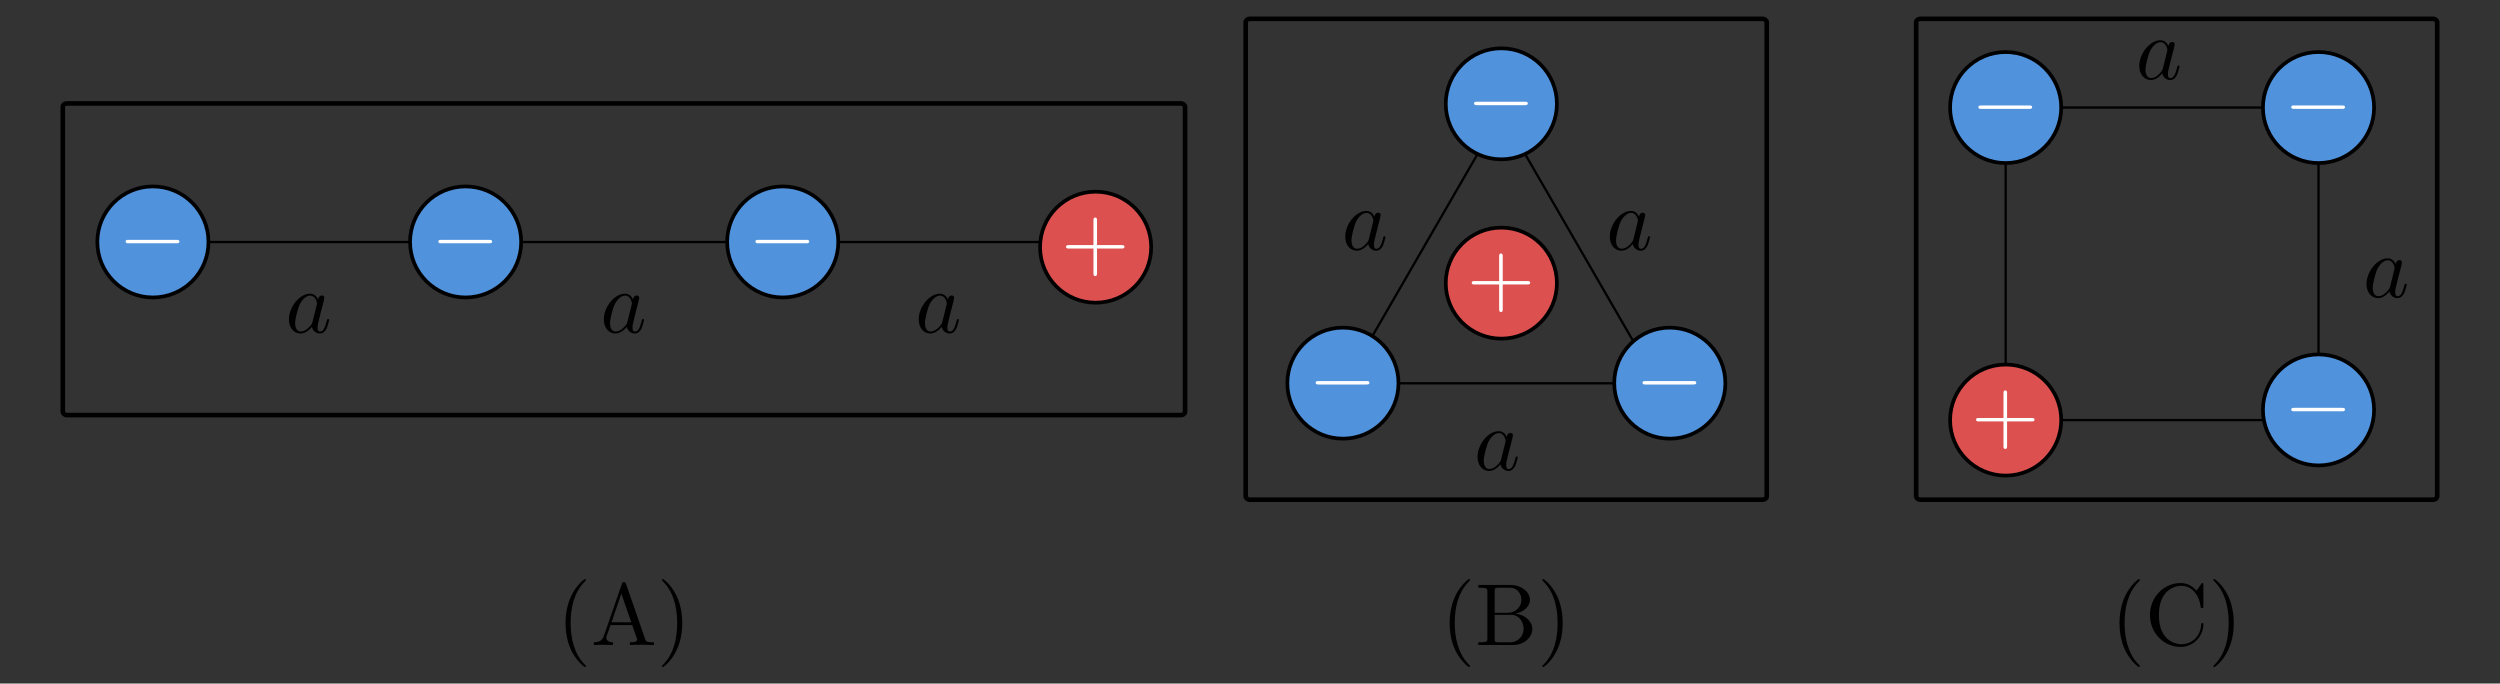 <?xml version="1.0" encoding="UTF-8" standalone="no"?>
<svg
   xmlns:ns1="http://www.iki.fi/pav/software/textext/"
   xmlns:dc="http://purl.org/dc/elements/1.1/"
   xmlns:cc="http://creativecommons.org/ns#"
   xmlns:rdf="http://www.w3.org/1999/02/22-rdf-syntax-ns#"
   xmlns:svg="http://www.w3.org/2000/svg"
   xmlns="http://www.w3.org/2000/svg"
   xmlns:sodipodi="http://sodipodi.sourceforge.net/DTD/sodipodi-0.dtd"
   xmlns:inkscape="http://www.inkscape.org/namespaces/inkscape"
   sodipodi:docname="Charge-Configurations-labelled.svg"
   inkscape:version="1.0 (4035a4fb49, 2020-05-01)"
   id="svg8"
   version="1.1"
   viewBox="0 0 285.525 78.064"
   height="78.064mm"
   width="285.525mm">
  <rect x="0" y="0" width="285.525" height="78.064" fill="#333333" stroke="none"/>
  <sodipodi:namedview
     inkscape:document-rotation="0"
     fit-margin-bottom="0"
     fit-margin-right="0"
     fit-margin-left="0"
     fit-margin-top="0"
     inkscape:window-maximized="1"
     inkscape:window-y="-6"
     inkscape:window-x="-6"
     inkscape:window-height="842"
     inkscape:window-width="1368"
     showgrid="false"
     inkscape:current-layer="layer2"
     inkscape:document-units="mm"
     inkscape:cy="151.10164"
     inkscape:cx="602.1109"
     inkscape:zoom="0.7"
     inkscape:pageshadow="2"
     inkscape:pageopacity="0.0"
     borderopacity="1.0"
     bordercolor="#666666"
     pagecolor="#ffffff"
     id="base" />
  <defs
     id="defs2" />
  <g
     style="display:inline"
     id="layer1"
     inkscape:groupmode="layer"
     inkscape:label="Layer 1"
     transform="translate(30.038,-65.164)">
    <g
       style="stroke-width:1.051"
       transform="matrix(0.952,0,0,0.951,-36.758,-3.86)"
       id="g996">
      <path
         sodipodi:nodetypes="cc"
         inkscape:connector-curvature="0"
         id="path990"
         d="m 100.852,101.649 h 37.798"
         style="fill:none;stroke:#000000;stroke-width:0.278px;stroke-linecap:butt;stroke-linejoin:miter;stroke-opacity:1" />
      <path
         style="fill:none;stroke:#000000;stroke-width:0.278px;stroke-linecap:butt;stroke-linejoin:miter;stroke-opacity:1"
         d="m 100.984,97.963 v 7.371"
         id="path992"
         inkscape:connector-curvature="0" />
      <path
         inkscape:connector-curvature="0"
         id="path994"
         d="m 138.517,97.963 v 7.371"
         style="fill:none;stroke:#000000;stroke-width:0.278px;stroke-linecap:butt;stroke-linejoin:miter;stroke-opacity:1" />
    </g>
    <g
       style="stroke-width:1.051"
       id="g988"
       transform="matrix(0.952,0,0,0.951,-72.723,-3.86)">
      <path
         style="fill:none;stroke:#000000;stroke-width:0.278px;stroke-linecap:butt;stroke-linejoin:miter;stroke-opacity:1"
         d="m 100.852,101.649 h 37.798"
         id="path982"
         inkscape:connector-curvature="0"
         sodipodi:nodetypes="cc" />
      <path
         inkscape:connector-curvature="0"
         id="path984"
         d="m 100.984,97.963 v 7.371"
         style="fill:none;stroke:#000000;stroke-width:0.278px;stroke-linecap:butt;stroke-linejoin:miter;stroke-opacity:1" />
      <path
         style="fill:none;stroke:#000000;stroke-width:0.278px;stroke-linecap:butt;stroke-linejoin:miter;stroke-opacity:1"
         d="m 138.517,97.963 v 7.371"
         id="path986"
         inkscape:connector-curvature="0" />
    </g>
    <g
       style="stroke-width:1.051"
       transform="matrix(0.952,0,0,0.951,-108.688,-3.86)"
       id="g956">
      <path
         sodipodi:nodetypes="cc"
         inkscape:connector-curvature="0"
         id="path947"
         d="m 100.852,101.649 h 37.798"
         style="fill:none;stroke:#000000;stroke-width:0.278px;stroke-linecap:butt;stroke-linejoin:miter;stroke-opacity:1" />
      <path
         style="fill:none;stroke:#000000;stroke-width:0.278px;stroke-linecap:butt;stroke-linejoin:miter;stroke-opacity:1"
         d="m 100.984,97.963 v 7.371"
         id="path949"
         inkscape:connector-curvature="0" />
      <path
         inkscape:connector-curvature="0"
         id="path951"
         d="m 138.517,97.963 v 7.371"
         style="fill:none;stroke:#000000;stroke-width:0.278px;stroke-linecap:butt;stroke-linejoin:miter;stroke-opacity:1" />
    </g>
    <g
       style="stroke-width:1.051"
       id="g968"
       transform="matrix(0.952,0,0,0.951,-64.856,-36.745)">
      <circle
         style="opacity:1;fill:#5092dc;fill-opacity:1;fill-rule:nonzero;stroke:#000000;stroke-width:0.446;stroke-linecap:round;stroke-linejoin:round;stroke-miterlimit:4;stroke-dasharray:none;stroke-dashoffset:10.016;stroke-opacity:1"
         id="circle958"
         cx="54.918"
         cy="136.216"
         r="6.667" />
      <g
         transform="matrix(1.058,0,0,1.058,-90.754,-3.773)"
         ns1:version="0.11.0"
         ns1:texconverter="pdflatex"
         ns1:pdfconverter="pdf2svg"
         ns1:text="$-$"
         ns1:preamble="/home/mpnerem/.config/inkscape/extensions/textext/default_packages.tex"
         ns1:scale="3.0"
         ns1:alignment="middle center"
         inkscapeversion="0.92.3"
         ns1:jacobian_sqrt="1.058333"
         style="fill:#ffffff;stroke-width:1.051"
         id="g966">
        <g
           id="g964"
           style="fill:#ffffff;stroke-width:1.051">
          <g
             style="fill:#ffffff;fill-opacity:1;stroke-width:1.051"
             id="g962">
            <path
               inkscape:connector-curvature="0"
               style="fill:#ffffff;stroke:none;stroke-width:0"
               d="m 6.562,-2.297 c 0.172,0 0.359,0 0.359,-0.203 0,-0.188 -0.188,-0.188 -0.359,-0.188 H 1.172 c -0.172,0 -0.344,0 -0.344,0.188 0,0.203 0.172,0.203 0.344,0.203 z m 0,0"
               transform="translate(133.768,134.765)"
               id="path960" />
          </g>
        </g>
      </g>
    </g>
    <g
       style="stroke-width:1.051"
       transform="matrix(0.952,0,0,0.951,-29.142,-36.745)"
       id="g980">
      <circle
         r="6.667"
         cy="136.216"
         cx="54.918"
         id="circle970"
         style="opacity:1;fill:#5092dc;fill-opacity:1;fill-rule:nonzero;stroke:#000000;stroke-width:0.446;stroke-linecap:round;stroke-linejoin:round;stroke-miterlimit:4;stroke-dasharray:none;stroke-dashoffset:10.016;stroke-opacity:1" />
      <g
         id="g978"
         style="fill:#ffffff;stroke-width:1.051"
         ns1:jacobian_sqrt="1.058333"
         inkscapeversion="0.92.3"
         ns1:alignment="middle center"
         ns1:scale="3.0"
         ns1:preamble="/home/mpnerem/.config/inkscape/extensions/textext/default_packages.tex"
         ns1:text="$-$"
         ns1:pdfconverter="pdf2svg"
         ns1:texconverter="pdflatex"
         ns1:version="0.11.0"
         transform="matrix(1.058,0,0,1.058,-90.754,-3.773)">
        <g
           style="fill:#ffffff;stroke-width:1.051"
           id="g976">
          <g
             id="g974"
             style="fill:#ffffff;fill-opacity:1;stroke-width:1.051">
            <path
               id="path972"
               transform="translate(133.768,134.765)"
               d="m 6.562,-2.297 c 0.172,0 0.359,0 0.359,-0.203 0,-0.188 -0.188,-0.188 -0.359,-0.188 H 1.172 c -0.172,0 -0.344,0 -0.344,0.188 0,0.203 0.172,0.203 0.344,0.203 z m 0,0"
               style="fill:#ffffff;stroke:none;stroke-width:0"
               inkscape:connector-curvature="0" />
          </g>
        </g>
      </g>
    </g>
    <g
       style="stroke-width:1.051"
       id="g1008"
       transform="matrix(0.952,0,0,0.951,-4.866,-47.828)">
      <circle
         r="6.667"
         cy="148.5"
         cx="105"
         id="circle998"
         style="opacity:1;fill:#dc5050;fill-opacity:1;fill-rule:nonzero;stroke:#000000;stroke-width:0.446;stroke-linecap:round;stroke-linejoin:round;stroke-miterlimit:4;stroke-dasharray:none;stroke-dashoffset:10.016;stroke-opacity:1" />
      <g
         id="g1006"
         ns1:jacobian_sqrt="1.058333"
         inkscapeversion="0.92.3"
         ns1:alignment="middle center"
         ns1:scale="3.0"
         ns1:preamble="/home/mpnerem/.config/inkscape/extensions/textext/default_packages.tex"
         ns1:text="$+$"
         ns1:pdfconverter="pdf2svg"
         ns1:texconverter="pdflatex"
         ns1:version="0.11.0"
         transform="matrix(1.058,0,0,1.058,-40.672,8.511)"
         style="fill:#ffffff;stroke-width:1.051">
        <g
           id="g1004"
           style="fill:#ffffff;stroke-width:1.051">
          <g
             id="g1002"
             style="fill:#ffffff;fill-opacity:1;stroke-width:1.051">
            <path
               id="path1000"
               transform="translate(133.768,134.765)"
               d="m 4.078,-2.297 h 2.781 C 7,-2.297 7.188,-2.297 7.188,-2.5 7.188,-2.688 7,-2.688 6.859,-2.688 h -2.781 v -2.797 c 0,-0.141 0,-0.328 -0.203,-0.328 -0.203,0 -0.203,0.188 -0.203,0.328 V -2.688 h -2.781 c -0.141,0 -0.328,0 -0.328,0.188 0,0.203 0.188,0.203 0.328,0.203 h 2.781 V 0.5 c 0,0.141 0,0.328 0.203,0.328 0.203,0 0.203,-0.188 0.203,-0.328 z m 0,0"
               style="fill:#ffffff;stroke:none;stroke-width:0"
               inkscape:connector-curvature="0" />
          </g>
        </g>
      </g>
    </g>
    <g
       style="stroke-width:1.051"
       id="g1020"
       transform="matrix(0.952,0,0,0.951,7.075,-36.745)">
      <circle
         style="opacity:1;fill:#5092dc;fill-opacity:1;fill-rule:nonzero;stroke:#000000;stroke-width:0.446;stroke-linecap:round;stroke-linejoin:round;stroke-miterlimit:4;stroke-dasharray:none;stroke-dashoffset:10.016;stroke-opacity:1"
         id="circle1010"
         cx="54.918"
         cy="136.216"
         r="6.667" />
      <g
         transform="matrix(1.058,0,0,1.058,-90.754,-3.773)"
         ns1:version="0.11.0"
         ns1:texconverter="pdflatex"
         ns1:pdfconverter="pdf2svg"
         ns1:text="$-$"
         ns1:preamble="/home/mpnerem/.config/inkscape/extensions/textext/default_packages.tex"
         ns1:scale="3.0"
         ns1:alignment="middle center"
         inkscapeversion="0.92.3"
         ns1:jacobian_sqrt="1.058333"
         style="fill:#ffffff;stroke-width:1.051"
         id="g1018">
        <g
           id="g1016"
           style="fill:#ffffff;stroke-width:1.051">
          <g
             style="fill:#ffffff;fill-opacity:1;stroke-width:1.051"
             id="g1014">
            <path
               inkscape:connector-curvature="0"
               style="fill:#ffffff;stroke:none;stroke-width:0"
               d="m 6.562,-2.297 c 0.172,0 0.359,0 0.359,-0.203 0,-0.188 -0.188,-0.188 -0.359,-0.188 H 1.172 c -0.172,0 -0.344,0 -0.344,0.188 0,0.203 0.172,0.203 0.344,0.203 z m 0,0"
               transform="translate(133.768,134.765)"
               id="path1012" />
          </g>
        </g>
      </g>
    </g>
    <path
       id="path1304"
       d="m 6.295,99.35 c -0.189,-0.378 -0.472,-0.645 -0.928,-0.645 -1.164,0 -2.407,1.479 -2.407,2.942 0,0.944 0.551,1.605 1.322,1.605 0.205,0 0.708,-0.047 1.306,-0.755 0.079,0.425 0.441,0.755 0.913,0.755 0.362,0 0.582,-0.236 0.755,-0.551 0.157,-0.362 0.299,-0.975 0.299,-0.991 0,-0.11 -0.094,-0.11 -0.126,-0.11 -0.094,0 -0.11,0.047 -0.142,0.189 -0.173,0.645 -0.346,1.243 -0.755,1.243 -0.283,0 -0.299,-0.267 -0.299,-0.456 0,-0.22 0.016,-0.315 0.126,-0.755 0.11,-0.409 0.126,-0.519 0.22,-0.897 l 0.362,-1.4 c 0.063,-0.283 0.063,-0.299 0.063,-0.346 0,-0.173 -0.11,-0.267 -0.283,-0.267 -0.252,0 -0.393,0.22 -0.425,0.44 z m -0.645,2.596 c -0.063,0.189 -0.063,0.205 -0.205,0.378 -0.441,0.551 -0.85,0.708 -1.133,0.708 -0.504,0 -0.645,-0.551 -0.645,-0.944 0,-0.503 0.315,-1.731 0.551,-2.202 0.315,-0.582 0.755,-0.96 1.164,-0.96 0.645,0 0.787,0.818 0.787,0.881 0,0.063 -0.016,0.126 -0.031,0.173 z m 0,0"
       style="fill:#000000;fill-opacity:1;stroke:none;stroke-width:0"
       inkscape:connector-curvature="0" />
    <path
       inkscape:connector-curvature="0"
       style="fill:#000000;fill-opacity:1;stroke:none;stroke-width:0"
       d="m 42.26,99.35 c -0.189,-0.378 -0.472,-0.645 -0.928,-0.645 -1.164,0 -2.407,1.479 -2.407,2.942 0,0.944 0.551,1.605 1.322,1.605 0.205,0 0.708,-0.047 1.306,-0.755 0.079,0.425 0.441,0.755 0.913,0.755 0.362,0 0.582,-0.236 0.755,-0.551 0.157,-0.362 0.299,-0.975 0.299,-0.991 0,-0.11 -0.094,-0.11 -0.126,-0.11 -0.094,0 -0.11,0.047 -0.142,0.189 -0.173,0.645 -0.346,1.243 -0.755,1.243 -0.283,0 -0.299,-0.267 -0.299,-0.456 0,-0.22 0.016,-0.315 0.126,-0.755 0.11,-0.409 0.126,-0.519 0.22,-0.897 l 0.362,-1.4 c 0.063,-0.283 0.063,-0.299 0.063,-0.346 0,-0.173 -0.11,-0.267 -0.283,-0.267 -0.252,0 -0.393,0.22 -0.425,0.44 z m -0.645,2.596 c -0.063,0.189 -0.063,0.205 -0.205,0.378 -0.441,0.551 -0.85,0.708 -1.133,0.708 -0.504,0 -0.645,-0.551 -0.645,-0.944 0,-0.503 0.315,-1.731 0.551,-2.202 0.315,-0.582 0.755,-0.96 1.164,-0.96 0.645,0 0.787,0.818 0.787,0.881 0,0.063 -0.016,0.126 -0.031,0.173 z m 0,0"
       id="path2336" />
    <path
       id="path2338"
       d="m 78.225,99.35 c -0.189,-0.378 -0.472,-0.645 -0.928,-0.645 -1.164,0 -2.407,1.479 -2.407,2.942 0,0.944 0.551,1.605 1.322,1.605 0.205,0 0.708,-0.047 1.306,-0.755 0.079,0.425 0.441,0.755 0.913,0.755 0.362,0 0.582,-0.236 0.755,-0.551 0.157,-0.362 0.299,-0.975 0.299,-0.991 0,-0.11 -0.094,-0.11 -0.126,-0.11 -0.094,0 -0.11,0.047 -0.142,0.189 -0.173,0.645 -0.346,1.243 -0.755,1.243 -0.283,0 -0.299,-0.267 -0.299,-0.456 0,-0.22 0.016,-0.315 0.126,-0.755 0.11,-0.409 0.126,-0.519 0.22,-0.897 l 0.362,-1.4 c 0.063,-0.283 0.063,-0.299 0.063,-0.346 0,-0.173 -0.11,-0.267 -0.283,-0.267 -0.252,0 -0.393,0.22 -0.425,0.44 z m -0.645,2.596 c -0.063,0.189 -0.063,0.205 -0.205,0.378 -0.441,0.551 -0.85,0.708 -1.133,0.708 -0.504,0 -0.645,-0.551 -0.645,-0.944 0,-0.503 0.315,-1.731 0.551,-2.202 0.315,-0.582 0.755,-0.96 1.164,-0.96 0.645,0 0.787,0.818 0.787,0.881 0,0.063 -0.016,0.126 -0.031,0.173 z m 0,0"
       style="fill:#000000;fill-opacity:1;stroke:none;stroke-width:0"
       inkscape:connector-curvature="0" />
    <g
       style="stroke-width:1.051"
       id="g1368"
       transform="matrix(0.952,0,0,0.951,-19.71,5.069)">
      <g
         style="stroke-width:1.051"
         transform="translate(128.784,11.991)"
         id="g1040">
        <path
           sodipodi:nodetypes="cc"
           inkscape:connector-curvature="0"
           id="path1034"
           d="m 100.852,101.649 h 37.798"
           style="fill:none;stroke:#000000;stroke-width:0.278px;stroke-linecap:butt;stroke-linejoin:miter;stroke-opacity:1" />
      </g>
      <g
         style="stroke-width:1.051"
         id="g1048"
         transform="rotate(90,196.913,172.036)">
        <path
           style="fill:none;stroke:#000000;stroke-width:0.278px;stroke-linecap:butt;stroke-linejoin:miter;stroke-opacity:1"
           d="m 100.852,101.649 h 37.798"
           id="path1042"
           inkscape:connector-curvature="0"
           sodipodi:nodetypes="cc" />
      </g>
      <g
         style="stroke-width:1.051"
         transform="rotate(90,178.147,153.27)"
         id="g1052">
        <path
           sodipodi:nodetypes="cc"
           inkscape:connector-curvature="0"
           id="path1050"
           d="m 100.852,101.649 h 37.798"
           style="fill:none;stroke:#000000;stroke-width:0.278px;stroke-linecap:butt;stroke-linejoin:miter;stroke-opacity:1" />
      </g>
      <g
         style="stroke-width:1.051"
         id="g1032"
         transform="translate(124.768,-34.86)">
        <circle
           r="6.667"
           cy="148.5"
           cx="105"
           id="circle1022"
           style="opacity:1;fill:#dc5050;fill-opacity:1;fill-rule:nonzero;stroke:#000000;stroke-width:0.446;stroke-linecap:round;stroke-linejoin:round;stroke-miterlimit:4;stroke-dasharray:none;stroke-dashoffset:10.016;stroke-opacity:1" />
        <g
           id="g1030"
           ns1:jacobian_sqrt="1.058333"
           inkscapeversion="0.92.3"
           ns1:alignment="middle center"
           ns1:scale="3.0"
           ns1:preamble="/home/mpnerem/.config/inkscape/extensions/textext/default_packages.tex"
           ns1:text="$+$"
           ns1:pdfconverter="pdf2svg"
           ns1:texconverter="pdflatex"
           ns1:version="0.11.0"
           transform="matrix(1.058,0,0,1.058,-40.672,8.511)"
           style="fill:#ffffff;stroke-width:1.051">
          <g
             id="g1028"
             style="fill:#ffffff;stroke-width:1.051">
            <g
               id="g1026"
               style="fill:#ffffff;fill-opacity:1;stroke-width:1.051">
              <path
                 id="path1024"
                 transform="translate(133.768,134.765)"
                 d="m 4.078,-2.297 h 2.781 C 7,-2.297 7.188,-2.297 7.188,-2.5 7.188,-2.688 7,-2.688 6.859,-2.688 h -2.781 v -2.797 c 0,-0.141 0,-0.328 -0.203,-0.328 -0.203,0 -0.203,0.188 -0.203,0.328 V -2.688 h -2.781 c -0.141,0 -0.328,0 -0.328,0.188 0,0.203 0.188,0.203 0.328,0.203 h 2.781 V 0.5 c 0,0.141 0,0.328 0.203,0.328 0.203,0 0.203,-0.188 0.203,-0.328 z m 0,0"
                 style="fill:#ffffff;stroke:none;stroke-width:0"
                 inkscape:connector-curvature="0" />
            </g>
          </g>
        </g>
      </g>
      <g
         style="stroke-width:1.051"
         id="g1056"
         transform="translate(128.784,-25.542)">
        <path
           style="fill:none;stroke:#000000;stroke-width:0.278px;stroke-linecap:butt;stroke-linejoin:miter;stroke-opacity:1"
           d="m 100.852,101.649 h 37.798"
           id="path1054"
           inkscape:connector-curvature="0"
           sodipodi:nodetypes="cc" />
      </g>
      <g
         style="stroke-width:1.051"
         id="g1068"
         transform="translate(212.382,-23.795)">
        <circle
           style="opacity:1;fill:#5092dc;fill-opacity:1;fill-rule:nonzero;stroke:#000000;stroke-width:0.446;stroke-linecap:round;stroke-linejoin:round;stroke-miterlimit:4;stroke-dasharray:none;stroke-dashoffset:10.016;stroke-opacity:1"
           id="circle1058"
           cx="54.918"
           cy="136.216"
           r="6.667" />
        <g
           transform="matrix(1.058,0,0,1.058,-90.754,-3.773)"
           ns1:version="0.11.0"
           ns1:texconverter="pdflatex"
           ns1:pdfconverter="pdf2svg"
           ns1:text="$-$"
           ns1:preamble="/home/mpnerem/.config/inkscape/extensions/textext/default_packages.tex"
           ns1:scale="3.0"
           ns1:alignment="middle center"
           inkscapeversion="0.92.3"
           ns1:jacobian_sqrt="1.058333"
           style="fill:#ffffff;stroke-width:1.051"
           id="g1066">
          <g
             id="g1064"
             style="fill:#ffffff;stroke-width:1.051">
            <g
               style="fill:#ffffff;fill-opacity:1;stroke-width:1.051"
               id="g1062">
              <path
                 inkscape:connector-curvature="0"
                 style="fill:#ffffff;stroke:none;stroke-width:0"
                 d="m 6.562,-2.297 c 0.172,0 0.359,0 0.359,-0.203 0,-0.188 -0.188,-0.188 -0.359,-0.188 H 1.172 c -0.172,0 -0.344,0 -0.344,0.188 0,0.203 0.172,0.203 0.344,0.203 z m 0,0"
                 transform="translate(133.768,134.765)"
                 id="path1060" />
            </g>
          </g>
        </g>
      </g>
      <g
         style="stroke-width:1.051"
         transform="translate(212.382,-60.109)"
         id="g1080">
        <circle
           r="6.667"
           cy="136.216"
           cx="54.918"
           id="circle1070"
           style="opacity:1;fill:#5092dc;fill-opacity:1;fill-rule:nonzero;stroke:#000000;stroke-width:0.446;stroke-linecap:round;stroke-linejoin:round;stroke-miterlimit:4;stroke-dasharray:none;stroke-dashoffset:10.016;stroke-opacity:1" />
        <g
           id="g1078"
           style="fill:#ffffff;stroke-width:1.051"
           ns1:jacobian_sqrt="1.058333"
           inkscapeversion="0.92.3"
           ns1:alignment="middle center"
           ns1:scale="3.0"
           ns1:preamble="/home/mpnerem/.config/inkscape/extensions/textext/default_packages.tex"
           ns1:text="$-$"
           ns1:pdfconverter="pdf2svg"
           ns1:texconverter="pdflatex"
           ns1:version="0.11.0"
           transform="matrix(1.058,0,0,1.058,-90.754,-3.773)">
          <g
             style="fill:#ffffff;stroke-width:1.051"
             id="g1076">
            <g
               id="g1074"
               style="fill:#ffffff;fill-opacity:1;stroke-width:1.051">
              <path
                 id="path1072"
                 transform="translate(133.768,134.765)"
                 d="m 6.562,-2.297 c 0.172,0 0.359,0 0.359,-0.203 0,-0.188 -0.188,-0.188 -0.359,-0.188 H 1.172 c -0.172,0 -0.344,0 -0.344,0.188 0,0.203 0.172,0.203 0.344,0.203 z m 0,0"
                 style="fill:#ffffff;stroke:none;stroke-width:0"
                 inkscape:connector-curvature="0" />
            </g>
          </g>
        </g>
      </g>
      <g
         style="stroke-width:1.051"
         id="g1092"
         transform="translate(174.849,-60.109)">
        <circle
           style="opacity:1;fill:#5092dc;fill-opacity:1;fill-rule:nonzero;stroke:#000000;stroke-width:0.446;stroke-linecap:round;stroke-linejoin:round;stroke-miterlimit:4;stroke-dasharray:none;stroke-dashoffset:10.016;stroke-opacity:1"
           id="circle1082"
           cx="54.918"
           cy="136.216"
           r="6.667" />
        <g
           transform="matrix(1.058,0,0,1.058,-90.754,-3.773)"
           ns1:version="0.11.0"
           ns1:texconverter="pdflatex"
           ns1:pdfconverter="pdf2svg"
           ns1:text="$-$"
           ns1:preamble="/home/mpnerem/.config/inkscape/extensions/textext/default_packages.tex"
           ns1:scale="3.0"
           ns1:alignment="middle center"
           inkscapeversion="0.92.3"
           ns1:jacobian_sqrt="1.058333"
           style="fill:#ffffff;stroke-width:1.051"
           id="g1090">
          <g
             id="g1088"
             style="fill:#ffffff;stroke-width:1.051">
            <g
               style="fill:#ffffff;fill-opacity:1;stroke-width:1.051"
               id="g1086">
              <path
                 inkscape:connector-curvature="0"
                 style="fill:#ffffff;stroke:none;stroke-width:0"
                 d="m 6.562,-2.297 c 0.172,0 0.359,0 0.359,-0.203 0,-0.188 -0.188,-0.188 -0.359,-0.188 H 1.172 c -0.172,0 -0.344,0 -0.344,0.188 0,0.203 0.172,0.203 0.344,0.203 z m 0,0"
                 transform="translate(133.768,134.765)"
                 id="path1084" />
            </g>
          </g>
        </g>
      </g>
      <g
         style="stroke-width:1.051"
         transform="matrix(1.058,0,0,1.058,131.103,-43.703)"
         ns1:version="0.11.0"
         ns1:texconverter="pdflatex"
         ns1:pdfconverter="pdf2svg"
         ns1:text="$a$"
         ns1:preamble="/home/mpnerem/.config/inkscape/extensions/textext/default_packages.tex"
         ns1:scale="3.0"
         ns1:alignment="middle center"
         inkscapeversion="0.92.3"
         ns1:jacobian_sqrt="1.058333"
         id="g1318">
        <g
           style="stroke-width:1.051"
           id="g1316">
          <g
             style="fill:#000000;fill-opacity:1;stroke-width:1.051"
             id="g1314">
            <path
               inkscape:connector-curvature="0"
               style="stroke:none;stroke-width:0"
               d="M 3.719,-3.766 C 3.531,-4.141 3.25,-4.406 2.797,-4.406 c -1.156,0 -2.391,1.469 -2.391,2.922 0,0.938 0.547,1.594 1.312,1.594 0.203,0 0.703,-0.047 1.297,-0.75 0.078,0.422 0.438,0.75 0.906,0.75 0.359,0 0.578,-0.234 0.75,-0.547 0.156,-0.359 0.297,-0.969 0.297,-0.984 0,-0.109 -0.094,-0.109 -0.125,-0.109 -0.094,0 -0.109,0.047 -0.141,0.188 -0.172,0.641 -0.344,1.234 -0.75,1.234 -0.281,0 -0.297,-0.266 -0.297,-0.453 0,-0.219 0.016,-0.312 0.125,-0.75 C 3.891,-1.719 3.906,-1.828 4,-2.203 L 4.359,-3.594 c 0.062,-0.281 0.062,-0.297 0.062,-0.344 0,-0.172 -0.109,-0.266 -0.281,-0.266 -0.25,0 -0.391,0.219 -0.422,0.438 z M 3.078,-1.188 C 3.016,-1 3.016,-0.984 2.875,-0.812 2.438,-0.266 2.031,-0.109 1.75,-0.109 c -0.5,0 -0.641,-0.547 -0.641,-0.938 0,-0.5 0.312,-1.719 0.547,-2.188 0.312,-0.578 0.75,-0.953 1.156,-0.953 0.641,0 0.781,0.812 0.781,0.875 0,0.062 -0.016,0.125 -0.031,0.172 z m 0,0"
               transform="translate(133.768,134.765)"
               id="path1312" />
          </g>
        </g>
      </g>
      <g
         style="stroke-width:1.051"
         id="g1326"
         ns1:jacobian_sqrt="1.058333"
         inkscapeversion="0.92.3"
         ns1:alignment="middle center"
         ns1:scale="3.0"
         ns1:preamble="/home/mpnerem/.config/inkscape/extensions/textext/default_packages.tex"
         ns1:text="$a$"
         ns1:pdfconverter="pdf2svg"
         ns1:texconverter="pdflatex"
         ns1:version="0.11.0"
         transform="matrix(1.058,0,0,1.058,103.841,-69.895)">
        <g
           style="stroke-width:1.051"
           id="g1324">
          <g
             id="g1322"
             style="fill:#000000;fill-opacity:1;stroke-width:1.051">
            <path
               id="path1320"
               transform="translate(133.768,134.765)"
               d="M 3.719,-3.766 C 3.531,-4.141 3.25,-4.406 2.797,-4.406 c -1.156,0 -2.391,1.469 -2.391,2.922 0,0.938 0.547,1.594 1.312,1.594 0.203,0 0.703,-0.047 1.297,-0.75 0.078,0.422 0.438,0.75 0.906,0.75 0.359,0 0.578,-0.234 0.75,-0.547 0.156,-0.359 0.297,-0.969 0.297,-0.984 0,-0.109 -0.094,-0.109 -0.125,-0.109 -0.094,0 -0.109,0.047 -0.141,0.188 -0.172,0.641 -0.344,1.234 -0.75,1.234 -0.281,0 -0.297,-0.266 -0.297,-0.453 0,-0.219 0.016,-0.312 0.125,-0.75 C 3.891,-1.719 3.906,-1.828 4,-2.203 L 4.359,-3.594 c 0.062,-0.281 0.062,-0.297 0.062,-0.344 0,-0.172 -0.109,-0.266 -0.281,-0.266 -0.25,0 -0.391,0.219 -0.422,0.438 z M 3.078,-1.188 C 3.016,-1 3.016,-0.984 2.875,-0.812 2.438,-0.266 2.031,-0.109 1.75,-0.109 c -0.5,0 -0.641,-0.547 -0.641,-0.938 0,-0.5 0.312,-1.719 0.547,-2.188 0.312,-0.578 0.75,-0.953 1.156,-0.953 0.641,0 0.781,0.812 0.781,0.875 0,0.062 -0.016,0.125 -0.031,0.172 z m 0,0"
               style="stroke:none;stroke-width:0"
               inkscape:connector-curvature="0" />
          </g>
        </g>
      </g>
    </g>
    <g
       style="stroke-width:1.051"
       transform="matrix(0.952,0,0,0.951,106.229,-10.014)"
       id="g1507">
      <path
         sodipodi:nodetypes="cc"
         inkscape:connector-curvature="0"
         id="path1445"
         d="M 18.189,125.149 37.088,92.416"
         style="fill:none;stroke:#000000;stroke-width:0.278px;stroke-linecap:butt;stroke-linejoin:miter;stroke-opacity:1" />
      <g
         style="stroke-width:1.051"
         transform="translate(-68.026,-35.445)"
         id="g1457">
        <circle
           style="opacity:1;fill:#dc5050;fill-opacity:1;fill-rule:nonzero;stroke:#000000;stroke-width:0.446;stroke-linecap:round;stroke-linejoin:round;stroke-miterlimit:4;stroke-dasharray:none;stroke-dashoffset:10.016;stroke-opacity:1"
           id="circle1447"
           cx="105"
           cy="148.5"
           r="6.667" />
        <g
           style="fill:#ffffff;stroke-width:1.051"
           transform="matrix(1.058,0,0,1.058,-40.672,8.511)"
           ns1:version="0.11.0"
           ns1:texconverter="pdflatex"
           ns1:pdfconverter="pdf2svg"
           ns1:text="$+$"
           ns1:preamble="/home/mpnerem/.config/inkscape/extensions/textext/default_packages.tex"
           ns1:scale="3.0"
           ns1:alignment="middle center"
           inkscapeversion="0.92.3"
           ns1:jacobian_sqrt="1.058333"
           id="g1455">
          <g
             style="fill:#ffffff;stroke-width:1.051"
             id="g1453">
            <g
               style="fill:#ffffff;fill-opacity:1;stroke-width:1.051"
               id="g1451">
              <path
                 inkscape:connector-curvature="0"
                 style="fill:#ffffff;stroke:none;stroke-width:0"
                 d="m 4.078,-2.297 h 2.781 C 7,-2.297 7.188,-2.297 7.188,-2.5 7.188,-2.688 7,-2.688 6.859,-2.688 h -2.781 v -2.797 c 0,-0.141 0,-0.328 -0.203,-0.328 -0.203,0 -0.203,0.188 -0.203,0.328 V -2.688 h -2.781 c -0.141,0 -0.328,0 -0.328,0.188 0,0.203 0.188,0.203 0.328,0.203 h 2.781 V 0.5 c 0,0.141 0,0.328 0.203,0.328 0.203,0 0.203,-0.188 0.203,-0.328 z m 0,0"
                 transform="translate(133.768,134.765)"
                 id="path1449" />
            </g>
          </g>
        </g>
      </g>
      <path
         sodipodi:nodetypes="cc"
         inkscape:connector-curvature="0"
         id="path1459"
         d="M 18.075,125.083 H 55.873"
         style="fill:none;stroke:#000000;stroke-width:0.278px;stroke-linecap:butt;stroke-linejoin:miter;stroke-opacity:1" />
      <g
         style="stroke-width:1.051"
         transform="translate(-36.947,-11.15)"
         id="g1471">
        <circle
           r="6.667"
           cy="136.216"
           cx="54.918"
           id="circle1461"
           style="opacity:1;fill:#5092dc;fill-opacity:1;fill-rule:nonzero;stroke:#000000;stroke-width:0.446;stroke-linecap:round;stroke-linejoin:round;stroke-miterlimit:4;stroke-dasharray:none;stroke-dashoffset:10.016;stroke-opacity:1" />
        <g
           id="g1469"
           style="fill:#ffffff;stroke-width:1.051"
           ns1:jacobian_sqrt="1.058333"
           inkscapeversion="0.92.3"
           ns1:alignment="middle center"
           ns1:scale="3.0"
           ns1:preamble="/home/mpnerem/.config/inkscape/extensions/textext/default_packages.tex"
           ns1:text="$-$"
           ns1:pdfconverter="pdf2svg"
           ns1:texconverter="pdflatex"
           ns1:version="0.11.0"
           transform="matrix(1.058,0,0,1.058,-90.754,-3.773)">
          <g
             style="fill:#ffffff;stroke-width:1.051"
             id="g1467">
            <g
               id="g1465"
               style="fill:#ffffff;fill-opacity:1;stroke-width:1.051">
              <path
                 id="path1463"
                 transform="translate(133.768,134.765)"
                 d="m 6.562,-2.297 c 0.172,0 0.359,0 0.359,-0.203 0,-0.188 -0.188,-0.188 -0.359,-0.188 H 1.172 c -0.172,0 -0.344,0 -0.344,0.188 0,0.203 0.172,0.203 0.344,0.203 z m 0,0"
                 style="fill:#ffffff;stroke:none;stroke-width:0"
                 inkscape:connector-curvature="0" />
            </g>
          </g>
        </g>
      </g>
      <path
         style="fill:none;stroke:#000000;stroke-width:0.278px;stroke-linecap:butt;stroke-linejoin:miter;stroke-opacity:1"
         d="M 36.859,92.416 55.758,125.149"
         id="path1473"
         inkscape:connector-curvature="0"
         sodipodi:nodetypes="cc" />
      <g
         style="stroke-width:1.051"
         id="g1485"
         transform="translate(-17.944,-44.696)">
        <circle
           style="opacity:1;fill:#5092dc;fill-opacity:1;fill-rule:nonzero;stroke:#000000;stroke-width:0.446;stroke-linecap:round;stroke-linejoin:round;stroke-miterlimit:4;stroke-dasharray:none;stroke-dashoffset:10.016;stroke-opacity:1"
           id="circle1475"
           cx="54.918"
           cy="136.216"
           r="6.667" />
        <g
           transform="matrix(1.058,0,0,1.058,-90.754,-3.773)"
           ns1:version="0.11.0"
           ns1:texconverter="pdflatex"
           ns1:pdfconverter="pdf2svg"
           ns1:text="$-$"
           ns1:preamble="/home/mpnerem/.config/inkscape/extensions/textext/default_packages.tex"
           ns1:scale="3.0"
           ns1:alignment="middle center"
           inkscapeversion="0.92.3"
           ns1:jacobian_sqrt="1.058333"
           style="fill:#ffffff;stroke-width:1.051"
           id="g1483">
          <g
             id="g1481"
             style="fill:#ffffff;stroke-width:1.051">
            <g
               style="fill:#ffffff;fill-opacity:1;stroke-width:1.051"
               id="g1479">
              <path
                 inkscape:connector-curvature="0"
                 style="fill:#ffffff;stroke:none;stroke-width:0"
                 d="m 6.562,-2.297 c 0.172,0 0.359,0 0.359,-0.203 0,-0.188 -0.188,-0.188 -0.359,-0.188 H 1.172 c -0.172,0 -0.344,0 -0.344,0.188 0,0.203 0.172,0.203 0.344,0.203 z m 0,0"
                 transform="translate(133.768,134.765)"
                 id="path1477" />
            </g>
          </g>
        </g>
      </g>
      <g
         style="stroke-width:1.051"
         transform="translate(2.268,-11.15)"
         id="g1497">
        <circle
           r="6.667"
           cy="136.216"
           cx="54.918"
           id="circle1487"
           style="opacity:1;fill:#5092dc;fill-opacity:1;fill-rule:nonzero;stroke:#000000;stroke-width:0.446;stroke-linecap:round;stroke-linejoin:round;stroke-miterlimit:4;stroke-dasharray:none;stroke-dashoffset:10.016;stroke-opacity:1" />
        <g
           id="g1495"
           style="fill:#ffffff;stroke-width:1.051"
           ns1:jacobian_sqrt="1.058333"
           inkscapeversion="0.92.3"
           ns1:alignment="middle center"
           ns1:scale="3.0"
           ns1:preamble="/home/mpnerem/.config/inkscape/extensions/textext/default_packages.tex"
           ns1:text="$-$"
           ns1:pdfconverter="pdf2svg"
           ns1:texconverter="pdflatex"
           ns1:version="0.11.0"
           transform="matrix(1.058,0,0,1.058,-90.754,-3.773)">
          <g
             style="fill:#ffffff;stroke-width:1.051"
             id="g1493">
            <g
               id="g1491"
               style="fill:#ffffff;fill-opacity:1;stroke-width:1.051">
              <path
                 id="path1489"
                 transform="translate(133.768,134.765)"
                 d="m 6.562,-2.297 c 0.172,0 0.359,0 0.359,-0.203 0,-0.188 -0.188,-0.188 -0.359,-0.188 H 1.172 c -0.172,0 -0.344,0 -0.344,0.188 0,0.203 0.172,0.203 0.344,0.203 z m 0,0"
                 style="fill:#ffffff;stroke:none;stroke-width:0"
                 inkscape:connector-curvature="0" />
            </g>
          </g>
        </g>
      </g>
      <g
         style="stroke-width:1.051"
         id="g1505"
         ns1:jacobian_sqrt="1.058333"
         inkscapeversion="0.92.3"
         ns1:alignment="middle center"
         ns1:scale="3.0"
         ns1:preamble="/home/mpnerem/.config/inkscape/extensions/textext/default_packages.tex"
         ns1:text="$a$"
         ns1:pdfconverter="pdf2svg"
         ns1:texconverter="pdflatex"
         ns1:version="0.11.0"
         transform="matrix(1.058,0,0,1.058,-107.836,-7.087)">
        <g
           style="stroke-width:1.051"
           id="g1503">
          <g
             id="g1501"
             style="fill:#000000;fill-opacity:1;stroke-width:1.051">
            <path
               id="path1499"
               transform="translate(133.768,134.765)"
               d="M 3.719,-3.766 C 3.531,-4.141 3.25,-4.406 2.797,-4.406 c -1.156,0 -2.391,1.469 -2.391,2.922 0,0.938 0.547,1.594 1.312,1.594 0.203,0 0.703,-0.047 1.297,-0.75 0.078,0.422 0.438,0.75 0.906,0.75 0.359,0 0.578,-0.234 0.75,-0.547 0.156,-0.359 0.297,-0.969 0.297,-0.984 0,-0.109 -0.094,-0.109 -0.125,-0.109 -0.094,0 -0.109,0.047 -0.141,0.188 -0.172,0.641 -0.344,1.234 -0.75,1.234 -0.281,0 -0.297,-0.266 -0.297,-0.453 0,-0.219 0.016,-0.312 0.125,-0.75 C 3.891,-1.719 3.906,-1.828 4,-2.203 L 4.359,-3.594 c 0.062,-0.281 0.062,-0.297 0.062,-0.344 0,-0.172 -0.109,-0.266 -0.281,-0.266 -0.25,0 -0.391,0.219 -0.422,0.438 z M 3.078,-1.188 C 3.016,-1 3.016,-0.984 2.875,-0.812 2.438,-0.266 2.031,-0.109 1.75,-0.109 c -0.5,0 -0.641,-0.547 -0.641,-0.938 0,-0.5 0.312,-1.719 0.547,-2.188 0.312,-0.578 0.75,-0.953 1.156,-0.953 0.641,0 0.781,0.812 0.781,0.875 0,0.062 -0.016,0.125 -0.031,0.172 z m 0,0"
               style="stroke:none;stroke-width:0"
               inkscape:connector-curvature="0" />
            <path
               inkscape:connector-curvature="0"
               style="stroke:none;stroke-width:0"
               d="m 122.487,105.999 c -0.188,-0.375 -0.469,-0.641 -0.922,-0.641 -1.156,0 -2.391,1.469 -2.391,2.922 0,0.938 0.547,1.594 1.312,1.594 0.203,0 0.703,-0.047 1.297,-0.75 0.078,0.422 0.438,0.75 0.906,0.75 0.359,0 0.578,-0.234 0.75,-0.547 0.156,-0.359 0.297,-0.969 0.297,-0.984 0,-0.109 -0.094,-0.109 -0.125,-0.109 -0.094,0 -0.109,0.047 -0.141,0.188 -0.172,0.641 -0.344,1.234 -0.75,1.234 -0.281,0 -0.297,-0.266 -0.297,-0.453 0,-0.219 0.016,-0.312 0.125,-0.75 0.109,-0.406 0.125,-0.516 0.219,-0.891 l 0.359,-1.391 c 0.062,-0.281 0.062,-0.297 0.062,-0.344 0,-0.172 -0.109,-0.266 -0.281,-0.266 -0.25,0 -0.391,0.219 -0.422,0.438 z m -0.641,2.578 c -0.062,0.188 -0.062,0.203 -0.203,0.375 -0.438,0.547 -0.844,0.703 -1.125,0.703 -0.5,0 -0.641,-0.547 -0.641,-0.938 0,-0.5 0.312,-1.719 0.547,-2.188 0.312,-0.578 0.75,-0.953 1.156,-0.953 0.641,0 0.781,0.812 0.781,0.875 0,0.062 -0.016,0.125 -0.031,0.172 z m 0,0"
               id="path2340" />
            <path
               id="path2342"
               d="m 152.487,105.999 c -0.188,-0.375 -0.469,-0.641 -0.922,-0.641 -1.156,0 -2.391,1.469 -2.391,2.922 0,0.938 0.547,1.594 1.312,1.594 0.203,0 0.703,-0.047 1.297,-0.75 0.078,0.422 0.438,0.75 0.906,0.75 0.359,0 0.578,-0.234 0.75,-0.547 0.156,-0.359 0.297,-0.969 0.297,-0.984 0,-0.109 -0.094,-0.109 -0.125,-0.109 -0.094,0 -0.109,0.047 -0.141,0.188 -0.172,0.641 -0.344,1.234 -0.75,1.234 -0.281,0 -0.297,-0.266 -0.297,-0.453 0,-0.219 0.016,-0.312 0.125,-0.75 0.109,-0.406 0.125,-0.516 0.219,-0.891 l 0.359,-1.391 c 0.062,-0.281 0.062,-0.297 0.062,-0.344 0,-0.172 -0.109,-0.266 -0.281,-0.266 -0.25,0 -0.391,0.219 -0.422,0.438 z m -0.641,2.578 c -0.062,0.188 -0.062,0.203 -0.203,0.375 -0.438,0.547 -0.844,0.703 -1.125,0.703 -0.5,0 -0.641,-0.547 -0.641,-0.938 0,-0.5 0.312,-1.719 0.547,-2.188 0.312,-0.578 0.75,-0.953 1.156,-0.953 0.641,0 0.781,0.812 0.781,0.875 0,0.062 -0.016,0.125 -0.031,0.172 z m 0,0"
               style="stroke:none;stroke-width:0"
               inkscape:connector-curvature="0" />
          </g>
        </g>
      </g>
    </g>
    <g
       style="stroke-width:1.051"
       transform="matrix(1.007,0,0,1.007,-101.142,3.124)"
       ns1:version="0.11.0"
       ns1:texconverter="pdflatex"
       ns1:pdfconverter="pdf2svg"
       ns1:text="(A)"
       ns1:preamble="/home/mpnerem/.config/inkscape/extensions/textext/default_packages.tex"
       ns1:scale="3.0"
       ns1:alignment="middle center"
       inkscapeversion="0.92.3"
       ns1:jacobian_sqrt="1.058333"
       id="g1635">
      <g
         style="stroke-width:1.051"
         id="surface1">
        <g
           style="fill:#000000;fill-opacity:1;stroke-width:1.051"
           id="g1632">
          <path
             inkscape:connector-curvature="0"
             style="stroke:none;stroke-width:0"
             d="m 3.297,2.391 c 0,-0.031 0,-0.047 -0.172,-0.219 C 1.891,0.922 1.562,-0.969 1.562,-2.5 c 0,-1.734 0.375,-3.469 1.609,-4.703 0.125,-0.125 0.125,-0.141 0.125,-0.172 0,-0.078 -0.031,-0.109 -0.094,-0.109 -0.109,0 -1,0.688 -1.594,1.953 -0.5,1.094 -0.625,2.203 -0.625,3.031 0,0.781 0.109,1.984 0.656,3.125 C 2.25,1.844 3.094,2.5 3.203,2.5 c 0.062,0 0.094,-0.031 0.094,-0.109 z m 0,0"
             transform="translate(133.768,134.765)"
             id="path1626" />
          <path
             inkscape:connector-curvature="0"
             style="stroke:none;stroke-width:0"
             d="m 3.969,-6.938 c -0.047,-0.125 -0.078,-0.203 -0.234,-0.203 -0.156,0 -0.188,0.062 -0.234,0.203 L 1.438,-0.984 C 1.25,-0.469 0.859,-0.312 0.312,-0.312 V 0 c 0.234,-0.016 0.672,-0.031 1.016,-0.031 0.312,0 0.828,0.016 1.156,0.031 v -0.312 c -0.5,0 -0.75,-0.25 -0.75,-0.5 0,-0.031 0.016,-0.141 0.016,-0.156 L 2.219,-2.266 H 4.672 L 5.203,-0.75 c 0.016,0.047 0.031,0.109 0.031,0.141 0,0.297 -0.562,0.297 -0.828,0.297 V 0 c 0.359,-0.031 1.062,-0.031 1.438,-0.031 0.422,0 0.891,0.016 1.297,0.031 V -0.312 H 6.969 C 6.375,-0.312 6.234,-0.375 6.125,-0.703 Z m -0.531,1.109 1.125,3.25 H 2.328 Z m 0,0"
             transform="translate(137.642,134.765)"
             id="path1628" />
          <path
             inkscape:connector-curvature="0"
             style="stroke:none;stroke-width:0"
             d="m 2.875,-2.5 c 0,-0.766 -0.109,-1.969 -0.656,-3.109 -0.594,-1.219 -1.453,-1.875 -1.547,-1.875 -0.062,0 -0.109,0.047 -0.109,0.109 0,0.031 0,0.047 0.188,0.234 0.984,0.984 1.547,2.562 1.547,4.641 0,1.719 -0.359,3.469 -1.594,4.719 C 0.562,2.344 0.562,2.359 0.562,2.391 0.562,2.453 0.609,2.5 0.672,2.5 0.766,2.5 1.672,1.812 2.25,0.547 2.766,-0.547 2.875,-1.656 2.875,-2.5 Z m 0,0"
             transform="translate(145.114,134.765)"
             id="path1630" />
        </g>
      </g>
    </g>
    <g
       style="stroke-width:1.051"
       id="g1907"
       ns1:jacobian_sqrt="1.058333"
       inkscapeversion="0.92.3"
       ns1:alignment="middle center"
       ns1:scale="3.0"
       ns1:preamble="/home/mpnerem/.config/inkscape/extensions/textext/default_packages.tex"
       ns1:text="(B)"
       ns1:pdfconverter="pdf2svg"
       ns1:texconverter="pdflatex"
       ns1:version="0.11.0"
       transform="matrix(1.007,0,0,1.007,-0.169,3.124)">
      <g
         style="stroke-width:1.051"
         id="g1905">
        <g
           id="g1903"
           style="fill:#000000;fill-opacity:1;stroke-width:1.051">
          <path
             inkscape:connector-curvature="0"
             id="path1897"
             transform="translate(133.768,134.765)"
             d="m 3.297,2.391 c 0,-0.031 0,-0.047 -0.172,-0.219 C 1.891,0.922 1.562,-0.969 1.562,-2.5 c 0,-1.734 0.375,-3.469 1.609,-4.703 0.125,-0.125 0.125,-0.141 0.125,-0.172 0,-0.078 -0.031,-0.109 -0.094,-0.109 -0.109,0 -1,0.688 -1.594,1.953 -0.5,1.094 -0.625,2.203 -0.625,3.031 0,0.781 0.109,1.984 0.656,3.125 C 2.25,1.844 3.094,2.5 3.203,2.5 c 0.062,0 0.094,-0.031 0.094,-0.109 z m 0,0"
             style="stroke:none;stroke-width:0" />
          <path
             inkscape:connector-curvature="0"
             id="path1899"
             transform="translate(137.642,134.765)"
             d="m 2.219,-3.656 v -2.438 C 2.219,-6.438 2.234,-6.5 2.703,-6.5 H 3.938 c 0.969,0 1.312,0.844 1.312,1.375 0,0.641 -0.484,1.469 -1.594,1.469 z M 4.562,-3.562 C 5.531,-3.75 6.219,-4.391 6.219,-5.125 6.219,-5.984 5.297,-6.812 4,-6.812 H 0.359 V -6.5 H 0.594 c 0.766,0 0.797,0.109 0.797,0.469 v 5.25 c 0,0.359 -0.031,0.469 -0.797,0.469 H 0.359 V 0 h 3.906 c 1.328,0 2.219,-0.891 2.219,-1.828 0,-0.859 -0.812,-1.609 -1.922,-1.734 z m -0.609,3.25 h -1.25 c -0.469,0 -0.484,-0.062 -0.484,-0.391 v -2.719 h 1.875 C 5.078,-3.422 5.5,-2.5 5.5,-1.828 5.5,-1.125 4.969,-0.312 3.953,-0.312 Z m 0,0"
             style="stroke:none;stroke-width:0" />
          <path
             inkscape:connector-curvature="0"
             id="path1901"
             transform="translate(144.699,134.765)"
             d="m 2.875,-2.5 c 0,-0.766 -0.109,-1.969 -0.656,-3.109 -0.594,-1.219 -1.453,-1.875 -1.547,-1.875 -0.062,0 -0.109,0.047 -0.109,0.109 0,0.031 0,0.047 0.188,0.234 0.984,0.984 1.547,2.562 1.547,4.641 0,1.719 -0.359,3.469 -1.594,4.719 C 0.562,2.344 0.562,2.359 0.562,2.391 0.562,2.453 0.609,2.5 0.672,2.5 0.766,2.5 1.672,1.812 2.25,0.547 2.766,-0.547 2.875,-1.656 2.875,-2.5 Z m 0,0"
             style="stroke:none;stroke-width:0" />
        </g>
      </g>
    </g>
    <g
       style="stroke-width:1.051"
       transform="matrix(1.007,0,0,1.007,76.335,3.124)"
       ns1:version="0.11.0"
       ns1:texconverter="pdflatex"
       ns1:pdfconverter="pdf2svg"
       ns1:text="(C)"
       ns1:preamble="/home/mpnerem/.config/inkscape/extensions/textext/default_packages.tex"
       ns1:scale="3.0"
       ns1:alignment="middle center"
       inkscapeversion="0.92.3"
       ns1:jacobian_sqrt="1.058333"
       id="g2191">
      <g
         style="stroke-width:1.051"
         id="g2189">
        <g
           style="fill:#000000;fill-opacity:1;stroke-width:1.051"
           id="g2187">
          <path
             inkscape:connector-curvature="0"
             style="stroke:none;stroke-width:0"
             d="m 3.297,2.391 c 0,-0.031 0,-0.047 -0.172,-0.219 C 1.891,0.922 1.562,-0.969 1.562,-2.5 c 0,-1.734 0.375,-3.469 1.609,-4.703 0.125,-0.125 0.125,-0.141 0.125,-0.172 0,-0.078 -0.031,-0.109 -0.094,-0.109 -0.109,0 -1,0.688 -1.594,1.953 -0.5,1.094 -0.625,2.203 -0.625,3.031 0,0.781 0.109,1.984 0.656,3.125 C 2.25,1.844 3.094,2.5 3.203,2.5 c 0.062,0 0.094,-0.031 0.094,-0.109 z m 0,0"
             transform="translate(133.768,134.765)"
             id="path2181" />
          <path
             inkscape:connector-curvature="0"
             style="stroke:none;stroke-width:0"
             d="m 0.562,-3.406 c 0,2.062 1.609,3.625 3.469,3.625 1.625,0 2.594,-1.391 2.594,-2.547 C 6.625,-2.422 6.625,-2.5 6.5,-2.5 6.391,-2.5 6.391,-2.438 6.375,-2.328 6.297,-0.906 5.234,-0.094 4.141,-0.094 c -0.609,0 -2.562,-0.328 -2.562,-3.312 0,-2.969 1.953,-3.312 2.562,-3.312 1.078,0 1.969,0.906 2.172,2.359 C 6.328,-4.219 6.328,-4.188 6.469,-4.188 6.625,-4.188 6.625,-4.219 6.625,-4.422 V -6.781 c 0,-0.172 0,-0.25 -0.109,-0.25 -0.031,0 -0.078,0 -0.156,0.125 l -0.5,0.734 C 5.5,-6.531 4.984,-7.031 4.031,-7.031 c -1.875,0 -3.469,1.594 -3.469,3.625 z m 0,0"
             transform="translate(137.642,134.765)"
             id="path2183" />
          <path
             inkscape:connector-curvature="0"
             style="stroke:none;stroke-width:0"
             d="m 2.875,-2.5 c 0,-0.766 -0.109,-1.969 -0.656,-3.109 -0.594,-1.219 -1.453,-1.875 -1.547,-1.875 -0.062,0 -0.109,0.047 -0.109,0.109 0,0.031 0,0.047 0.188,0.234 0.984,0.984 1.547,2.562 1.547,4.641 0,1.719 -0.359,3.469 -1.594,4.719 C 0.562,2.344 0.562,2.359 0.562,2.391 0.562,2.453 0.609,2.5 0.672,2.5 0.766,2.5 1.672,1.812 2.25,0.547 2.766,-0.547 2.875,-1.656 2.875,-2.5 Z m 0,0"
             transform="translate(144.837,134.765)"
             id="path2185" />
        </g>
      </g>
    </g>
    <rect
       ry="0.382"
       rx="0.473"
       y="76.977"
       x="-22.865"
       height="35.597"
       width="128.173"
       id="rect2330"
       style="opacity:1;fill:none;fill-opacity:1;fill-rule:nonzero;stroke:#000000;stroke-width:0.529;stroke-linecap:round;stroke-linejoin:round;stroke-miterlimit:4;stroke-dasharray:none;stroke-dashoffset:10.016;stroke-opacity:1" />
    <rect
       style="opacity:1;fill:none;fill-opacity:1;fill-rule:nonzero;stroke:#000000;stroke-width:0.529;stroke-linecap:round;stroke-linejoin:round;stroke-miterlimit:4;stroke-dasharray:none;stroke-dashoffset:10.016;stroke-opacity:1"
       id="rect2332"
       width="59.509"
       height="54.922"
       x="112.231"
       y="67.314"
       rx="0.473"
       ry="0.382" />
    <rect
       ry="0.382"
       rx="0.473"
       y="67.314"
       x="188.805"
       height="54.922"
       width="59.509"
       id="rect2334"
       style="opacity:1;fill:none;fill-opacity:1;fill-rule:nonzero;stroke:#000000;stroke-width:0.529;stroke-linecap:round;stroke-linejoin:round;stroke-miterlimit:4;stroke-dasharray:none;stroke-dashoffset:10.016;stroke-opacity:1" />
  </g>
  <g
     style="display:none"
     inkscape:label="Layer 2"
     id="layer2"
     inkscape:groupmode="layer">
    <g
       style="display:inline;stroke-width:1.051"
       id="g1163"
       ns1:jacobian_sqrt="1.058333"
       inkscapeversion="0.92.3"
       ns1:alignment="middle center"
       ns1:scale="3.0"
       ns1:preamble="/home/mpnerem/.config/inkscape/extensions/textext/default_packages.tex"
       ns1:text="1"
       ns1:pdfconverter="pdf2svg"
       ns1:texconverter="pdflatex"
       ns1:version="0.11.0"
       transform="matrix(1.007,0,0,1.007,-113.273,-113.525)">
      <g
         style="stroke-width:1.051"
         id="g1161">
        <g
           id="g1159"
           style="fill:#000000;fill-opacity:1;stroke-width:1.051">
          <path
             id="path1157"
             transform="translate(133.768,134.765)"
             d="m 2.938,-6.375 c 0,-0.25 0,-0.266 -0.234,-0.266 C 2.078,-6 1.203,-6 0.891,-6 v 0.312 c 0.203,0 0.781,0 1.297,-0.266 v 5.172 c 0,0.359 -0.031,0.469 -0.922,0.469 h -0.312 V 0 c 0.344,-0.031 1.203,-0.031 1.609,-0.031 0.391,0 1.266,0 1.609,0.031 v -0.312 h -0.312 c -0.906,0 -0.922,-0.109 -0.922,-0.469 z m 0,0"
             style="stroke:none;stroke-width:0"
             inkscape:connector-curvature="0" />
        </g>
      </g>
    </g>
    <g
       style="display:inline;stroke-width:1.051"
       transform="matrix(1.007,0,0,1.007,-77.512,-113.525)"
       ns1:version="0.11.0"
       ns1:texconverter="pdflatex"
       ns1:pdfconverter="pdf2svg"
       ns1:text="2"
       ns1:preamble="/home/mpnerem/.config/inkscape/extensions/textext/default_packages.tex"
       ns1:scale="3.0"
       ns1:alignment="middle center"
       inkscapeversion="0.92.3"
       ns1:jacobian_sqrt="1.058333"
       id="g1466">
      <g
         style="stroke-width:1.051"
         id="g1464">
        <g
           style="fill:#000000;fill-opacity:1;stroke-width:1.051"
           id="g1462">
          <path
             inkscape:connector-curvature="0"
             style="stroke:none;stroke-width:0"
             d="m 1.266,-0.766 1.062,-1.031 c 1.547,-1.375 2.141,-1.906 2.141,-2.906 0,-1.141 -0.891,-1.938 -2.109,-1.938 -1.125,0 -1.859,0.922 -1.859,1.812 0,0.547 0.5,0.547 0.531,0.547 0.172,0 0.516,-0.109 0.516,-0.531 0,-0.25 -0.188,-0.516 -0.531,-0.516 -0.078,0 -0.094,0 -0.125,0.016 0.219,-0.656 0.766,-1.016 1.344,-1.016 0.906,0 1.328,0.812 1.328,1.625 C 3.562,-3.906 3.078,-3.125 2.516,-2.5 l -1.906,2.125 C 0.5,-0.266 0.5,-0.234 0.5,0 H 4.203 L 4.469,-1.734 H 4.234 C 4.172,-1.438 4.109,-1 4,-0.844 3.938,-0.766 3.281,-0.766 3.062,-0.766 Z m 0,0"
             transform="translate(133.768,134.765)"
             id="path1460" />
        </g>
      </g>
    </g>
    <g
       style="display:inline;stroke-width:1.051"
       id="g1776"
       ns1:jacobian_sqrt="1.058333"
       inkscapeversion="0.92.3"
       ns1:alignment="middle center"
       ns1:scale="3.0"
       ns1:preamble="/home/mpnerem/.config/inkscape/extensions/textext/default_packages.tex"
       ns1:text="3"
       ns1:pdfconverter="pdf2svg"
       ns1:texconverter="pdflatex"
       ns1:version="0.11.0"
       transform="matrix(1.007,0,0,1.007,-41.303,-113.636)">
      <g
         style="stroke-width:1.051"
         id="g1774">
        <g
           id="g1772"
           style="fill:#000000;fill-opacity:1;stroke-width:1.051">
          <path
             id="path1770"
             transform="translate(133.768,134.765)"
             d="m 2.891,-3.516 c 0.812,-0.266 1.391,-0.953 1.391,-1.75 0,-0.812 -0.875,-1.375 -1.828,-1.375 -1,0 -1.766,0.594 -1.766,1.359 0,0.328 0.219,0.516 0.516,0.516 0.297,0 0.5,-0.219 0.5,-0.516 0,-0.484 -0.469,-0.484 -0.609,-0.484 0.297,-0.5 0.953,-0.625 1.312,-0.625 0.422,0 0.969,0.219 0.969,1.109 0,0.125 -0.031,0.703 -0.281,1.141 C 2.797,-3.656 2.453,-3.625 2.203,-3.625 2.125,-3.609 1.891,-3.594 1.812,-3.594 c -0.078,0.016 -0.141,0.031 -0.141,0.125 0,0.109 0.062,0.109 0.234,0.109 h 0.438 c 0.812,0 1.188,0.672 1.188,1.656 0,1.359 -0.688,1.641 -1.125,1.641 -0.438,0 -1.188,-0.172 -1.531,-0.75 0.344,0.047 0.656,-0.172 0.656,-0.547 0,-0.359 -0.266,-0.562 -0.547,-0.562 -0.25,0 -0.562,0.141 -0.562,0.578 0,0.906 0.922,1.562 2.016,1.562 1.219,0 2.125,-0.906 2.125,-1.922 0,-0.812 -0.641,-1.594 -1.672,-1.812 z m 0,0"
             style="stroke:none;stroke-width:0"
             inkscape:connector-curvature="0" />
        </g>
      </g>
    </g>
    <g
       style="display:inline;stroke-width:1.051"
       transform="matrix(1.007,0,0,1.007,-5.582,-113.47)"
       ns1:version="0.11.0"
       ns1:texconverter="pdflatex"
       ns1:pdfconverter="pdf2svg"
       ns1:text="4"
       ns1:preamble="/home/mpnerem/.config/inkscape/extensions/textext/default_packages.tex"
       ns1:scale="3.0"
       ns1:alignment="middle center"
       inkscapeversion="0.92.3"
       ns1:jacobian_sqrt="1.058333"
       id="g2094">
      <g
         style="stroke-width:1.051"
         id="g2092">
        <g
           style="fill:#000000;fill-opacity:1;stroke-width:1.051"
           id="g2090">
          <path
             inkscape:connector-curvature="0"
             style="stroke:none;stroke-width:0"
             d="m 2.938,-1.641 v 0.859 c 0,0.359 -0.031,0.469 -0.766,0.469 H 1.969 V 0 C 2.375,-0.031 2.891,-0.031 3.312,-0.031 c 0.422,0 0.938,0 1.359,0.031 v -0.312 h -0.219 c -0.734,0 -0.75,-0.109 -0.75,-0.469 V -1.641 H 4.688 v -0.312 H 3.703 v -4.531 c 0,-0.203 0,-0.266 -0.172,-0.266 -0.078,0 -0.109,0 -0.188,0.125 l -3.062,4.672 v 0.312 z m 0.047,-0.312 H 0.562 l 2.422,-3.719 z m 0,0"
             transform="translate(133.768,134.765)"
             id="path2088" />
        </g>
      </g>
    </g>
    <g
       style="display:inline;stroke-width:1.051"
       transform="matrix(1.007,0,0,1.007,60.473,-81.493)"
       ns1:version="0.11.0"
       ns1:texconverter="pdflatex"
       ns1:pdfconverter="pdf2svg"
       ns1:text="1"
       ns1:preamble="/home/mpnerem/.config/inkscape/extensions/textext/default_packages.tex"
       ns1:scale="3.0"
       ns1:alignment="middle center"
       inkscapeversion="0.92.3"
       ns1:jacobian_sqrt="1.058333"
       id="g2258">
      <g
         style="stroke-width:1.051"
         id="g2256">
        <g
           style="fill:#000000;fill-opacity:1;stroke-width:1.051"
           id="g2254">
          <path
             inkscape:connector-curvature="0"
             style="stroke:none;stroke-width:0"
             d="m 2.938,-6.375 c 0,-0.25 0,-0.266 -0.234,-0.266 C 2.078,-6 1.203,-6 0.891,-6 v 0.312 c 0.203,0 0.781,0 1.297,-0.266 v 5.172 c 0,0.359 -0.031,0.469 -0.922,0.469 h -0.312 V 0 c 0.344,-0.031 1.203,-0.031 1.609,-0.031 0.391,0 1.266,0 1.609,0.031 v -0.312 h -0.312 c -0.906,0 -0.922,-0.109 -0.922,-0.469 z m 0,0"
             transform="translate(133.768,134.765)"
             id="path2252" />
        </g>
      </g>
    </g>
    <g
       style="display:inline;stroke-width:1.051"
       id="g2266"
       ns1:jacobian_sqrt="1.058333"
       inkscapeversion="0.92.3"
       ns1:alignment="middle center"
       ns1:scale="3.0"
       ns1:preamble="/home/mpnerem/.config/inkscape/extensions/textext/default_packages.tex"
       ns1:text="2"
       ns1:pdfconverter="pdf2svg"
       ns1:texconverter="pdflatex"
       ns1:version="0.11.0"
       transform="matrix(1.007,0,0,1.007,23.614,-125.087)">
      <g
         style="stroke-width:1.051"
         id="g2264">
        <g
           id="g2262"
           style="fill:#000000;fill-opacity:1;stroke-width:1.051">
          <path
             id="path2260"
             transform="translate(133.768,134.765)"
             d="m 1.266,-0.766 1.062,-1.031 c 1.547,-1.375 2.141,-1.906 2.141,-2.906 0,-1.141 -0.891,-1.938 -2.109,-1.938 -1.125,0 -1.859,0.922 -1.859,1.812 0,0.547 0.5,0.547 0.531,0.547 0.172,0 0.516,-0.109 0.516,-0.531 0,-0.25 -0.188,-0.516 -0.531,-0.516 -0.078,0 -0.094,0 -0.125,0.016 0.219,-0.656 0.766,-1.016 1.344,-1.016 0.906,0 1.328,0.812 1.328,1.625 C 3.562,-3.906 3.078,-3.125 2.516,-2.5 l -1.906,2.125 C 0.5,-0.266 0.5,-0.234 0.5,0 H 4.203 L 4.469,-1.734 H 4.234 C 4.172,-1.438 4.109,-1 4,-0.844 3.938,-0.766 3.281,-0.766 3.062,-0.766 Z m 0,0"
             style="stroke:none;stroke-width:0"
             inkscape:connector-curvature="0" />
        </g>
      </g>
    </g>
    <g
       style="display:inline;stroke-width:1.051"
       transform="matrix(1.007,0,0,1.007,8.288,-81.344)"
       ns1:version="0.11.0"
       ns1:texconverter="pdflatex"
       ns1:pdfconverter="pdf2svg"
       ns1:text="3"
       ns1:preamble="/home/mpnerem/.config/inkscape/extensions/textext/default_packages.tex"
       ns1:scale="3.0"
       ns1:alignment="middle center"
       inkscapeversion="0.92.3"
       ns1:jacobian_sqrt="1.058333"
       id="g2274">
      <g
         style="stroke-width:1.051"
         id="g2272">
        <g
           style="fill:#000000;fill-opacity:1;stroke-width:1.051"
           id="g2270">
          <path
             inkscape:connector-curvature="0"
             style="stroke:none;stroke-width:0"
             d="m 2.891,-3.516 c 0.812,-0.266 1.391,-0.953 1.391,-1.75 0,-0.812 -0.875,-1.375 -1.828,-1.375 -1,0 -1.766,0.594 -1.766,1.359 0,0.328 0.219,0.516 0.516,0.516 0.297,0 0.5,-0.219 0.5,-0.516 0,-0.484 -0.469,-0.484 -0.609,-0.484 0.297,-0.5 0.953,-0.625 1.312,-0.625 0.422,0 0.969,0.219 0.969,1.109 0,0.125 -0.031,0.703 -0.281,1.141 C 2.797,-3.656 2.453,-3.625 2.203,-3.625 2.125,-3.609 1.891,-3.594 1.812,-3.594 c -0.078,0.016 -0.141,0.031 -0.141,0.125 0,0.109 0.062,0.109 0.234,0.109 h 0.438 c 0.812,0 1.188,0.672 1.188,1.656 0,1.359 -0.688,1.641 -1.125,1.641 -0.438,0 -1.188,-0.172 -1.531,-0.75 0.344,0.047 0.656,-0.172 0.656,-0.547 0,-0.359 -0.266,-0.562 -0.547,-0.562 -0.25,0 -0.562,0.141 -0.562,0.578 0,0.906 0.922,1.562 2.016,1.562 1.219,0 2.125,-0.906 2.125,-1.922 0,-0.812 -0.641,-1.594 -1.672,-1.812 z m 0,0"
             transform="translate(133.768,134.765)"
             id="path2268" />
        </g>
      </g>
    </g>
    <g
       style="display:inline;stroke-width:1.051"
       id="g2282"
       ns1:jacobian_sqrt="1.058333"
       inkscapeversion="0.92.3"
       ns1:alignment="middle center"
       ns1:scale="3.0"
       ns1:preamble="/home/mpnerem/.config/inkscape/extensions/textext/default_packages.tex"
       ns1:text="4"
       ns1:pdfconverter="pdf2svg"
       ns1:texconverter="pdflatex"
       ns1:version="0.11.0"
       transform="matrix(1.007,0,0,1.007,35.991,-109.895)">
      <g
         style="stroke-width:1.051"
         id="g2280">
        <g
           id="g2278"
           style="fill:#000000;fill-opacity:1;stroke-width:1.051">
          <path
             id="path2276"
             transform="translate(133.768,134.765)"
             d="m 2.938,-1.641 v 0.859 c 0,0.359 -0.031,0.469 -0.766,0.469 H 1.969 V 0 C 2.375,-0.031 2.891,-0.031 3.312,-0.031 c 0.422,0 0.938,0 1.359,0.031 v -0.312 h -0.219 c -0.734,0 -0.75,-0.109 -0.75,-0.469 V -1.641 H 4.688 v -0.312 H 3.703 v -4.531 c 0,-0.203 0,-0.266 -0.172,-0.266 -0.078,0 -0.109,0 -0.188,0.125 l -3.062,4.672 v 0.312 z m 0.047,-0.312 H 0.562 l 2.422,-3.719 z m 0,0"
             style="stroke:none;stroke-width:0"
             inkscape:connector-curvature="0" />
        </g>
      </g>
    </g>
    <g
       style="display:inline;stroke-width:1.051"
       transform="matrix(1.007,0,0,1.007,137.483,-80.245)"
       ns1:version="0.11.0"
       ns1:texconverter="pdflatex"
       ns1:pdfconverter="pdf2svg"
       ns1:text="1"
       ns1:preamble="/home/mpnerem/.config/inkscape/extensions/textext/default_packages.tex"
       ns1:scale="3.0"
       ns1:alignment="middle center"
       inkscapeversion="0.92.3"
       ns1:jacobian_sqrt="1.058333"
       id="g2290">
      <g
         style="stroke-width:1.051"
         id="g2288">
        <g
           style="fill:#000000;fill-opacity:1;stroke-width:1.051"
           id="g2286">
          <path
             inkscape:connector-curvature="0"
             style="stroke:none;stroke-width:0"
             d="m 2.938,-6.375 c 0,-0.25 0,-0.266 -0.234,-0.266 C 2.078,-6 1.203,-6 0.891,-6 v 0.312 c 0.203,0 0.781,0 1.297,-0.266 v 5.172 c 0,0.359 -0.031,0.469 -0.922,0.469 h -0.312 V 0 c 0.344,-0.031 1.203,-0.031 1.609,-0.031 0.391,0 1.266,0 1.609,0.031 v -0.312 h -0.312 c -0.906,0 -0.922,-0.109 -0.922,-0.469 z m 0,0"
             transform="translate(133.768,134.765)"
             id="path2284" />
        </g>
      </g>
    </g>
    <g
       style="display:inline;stroke-width:1.051"
       id="g2298"
       ns1:jacobian_sqrt="1.058333"
       inkscapeversion="0.92.3"
       ns1:alignment="middle center"
       ns1:scale="3.0"
       ns1:preamble="/home/mpnerem/.config/inkscape/extensions/textext/default_packages.tex"
       ns1:text="2"
       ns1:pdfconverter="pdf2svg"
       ns1:texconverter="pdflatex"
       ns1:version="0.11.0"
       transform="matrix(1.007,0,0,1.007,137.026,-125.069)">
      <g
         style="stroke-width:1.051"
         id="g2296">
        <g
           id="g2294"
           style="fill:#000000;fill-opacity:1;stroke-width:1.051">
          <path
             id="path2292"
             transform="translate(133.768,134.765)"
             d="m 1.266,-0.766 1.062,-1.031 c 1.547,-1.375 2.141,-1.906 2.141,-2.906 0,-1.141 -0.891,-1.938 -2.109,-1.938 -1.125,0 -1.859,0.922 -1.859,1.812 0,0.547 0.5,0.547 0.531,0.547 0.172,0 0.516,-0.109 0.516,-0.531 0,-0.25 -0.188,-0.516 -0.531,-0.516 -0.078,0 -0.094,0 -0.125,0.016 0.219,-0.656 0.766,-1.016 1.344,-1.016 0.906,0 1.328,0.812 1.328,1.625 C 3.562,-3.906 3.078,-3.125 2.516,-2.5 l -1.906,2.125 C 0.5,-0.266 0.5,-0.234 0.5,0 H 4.203 L 4.469,-1.734 H 4.234 C 4.172,-1.438 4.109,-1 4,-0.844 3.938,-0.766 3.281,-0.766 3.062,-0.766 Z m 0,0"
             style="stroke:none;stroke-width:0"
             inkscape:connector-curvature="0" />
        </g>
      </g>
    </g>
    <g
       style="display:inline;stroke-width:1.051"
       transform="matrix(1.007,0,0,1.007,86.703,-110.076)"
       ns1:version="0.11.0"
       ns1:texconverter="pdflatex"
       ns1:pdfconverter="pdf2svg"
       ns1:text="3"
       ns1:preamble="/home/mpnerem/.config/inkscape/extensions/textext/default_packages.tex"
       ns1:scale="3.0"
       ns1:alignment="middle center"
       inkscapeversion="0.92.3"
       ns1:jacobian_sqrt="1.058333"
       id="g2306">
      <g
         style="stroke-width:1.051"
         id="g2304">
        <g
           style="fill:#000000;fill-opacity:1;stroke-width:1.051"
           id="g2302">
          <path
             inkscape:connector-curvature="0"
             style="stroke:none;stroke-width:0"
             d="m 2.891,-3.516 c 0.812,-0.266 1.391,-0.953 1.391,-1.75 0,-0.812 -0.875,-1.375 -1.828,-1.375 -1,0 -1.766,0.594 -1.766,1.359 0,0.328 0.219,0.516 0.516,0.516 0.297,0 0.5,-0.219 0.5,-0.516 0,-0.484 -0.469,-0.484 -0.609,-0.484 0.297,-0.5 0.953,-0.625 1.312,-0.625 0.422,0 0.969,0.219 0.969,1.109 0,0.125 -0.031,0.703 -0.281,1.141 C 2.797,-3.656 2.453,-3.625 2.203,-3.625 2.125,-3.609 1.891,-3.594 1.812,-3.594 c -0.078,0.016 -0.141,0.031 -0.141,0.125 0,0.109 0.062,0.109 0.234,0.109 h 0.438 c 0.812,0 1.188,0.672 1.188,1.656 0,1.359 -0.688,1.641 -1.125,1.641 -0.438,0 -1.188,-0.172 -1.531,-0.75 0.344,0.047 0.656,-0.172 0.656,-0.547 0,-0.359 -0.266,-0.562 -0.547,-0.562 -0.25,0 -0.562,0.141 -0.562,0.578 0,0.906 0.922,1.562 2.016,1.562 1.219,0 2.125,-0.906 2.125,-1.922 0,-0.812 -0.641,-1.594 -1.672,-1.812 z m 0,0"
             transform="translate(133.768,134.765)"
             id="path2300" />
        </g>
      </g>
    </g>
    <g
       style="display:inline;stroke-width:1.051"
       id="g2314"
       ns1:jacobian_sqrt="1.058333"
       inkscapeversion="0.92.3"
       ns1:alignment="middle center"
       ns1:scale="3.0"
       ns1:preamble="/home/mpnerem/.config/inkscape/extensions/textext/default_packages.tex"
       ns1:text="4"
       ns1:pdfconverter="pdf2svg"
       ns1:texconverter="pdflatex"
       ns1:version="0.11.0"
       transform="matrix(1.007,0,0,1.007,99.299,-80.245)">
      <g
         style="stroke-width:1.051"
         id="g2312">
        <g
           id="g2310"
           style="fill:#000000;fill-opacity:1;stroke-width:1.051">
          <path
             id="path2308"
             transform="translate(133.768,134.765)"
             d="m 2.938,-1.641 v 0.859 c 0,0.359 -0.031,0.469 -0.766,0.469 H 1.969 V 0 C 2.375,-0.031 2.891,-0.031 3.312,-0.031 c 0.422,0 0.938,0 1.359,0.031 v -0.312 h -0.219 c -0.734,0 -0.75,-0.109 -0.75,-0.469 V -1.641 H 4.688 v -0.312 H 3.703 v -4.531 c 0,-0.203 0,-0.266 -0.172,-0.266 -0.078,0 -0.109,0 -0.188,0.125 l -3.062,4.672 v 0.312 z m 0.047,-0.312 H 0.562 l 2.422,-3.719 z m 0,0"
             style="stroke:none;stroke-width:0"
             inkscape:connector-curvature="0" />
        </g>
      </g>
    </g>
  </g>
</svg>
